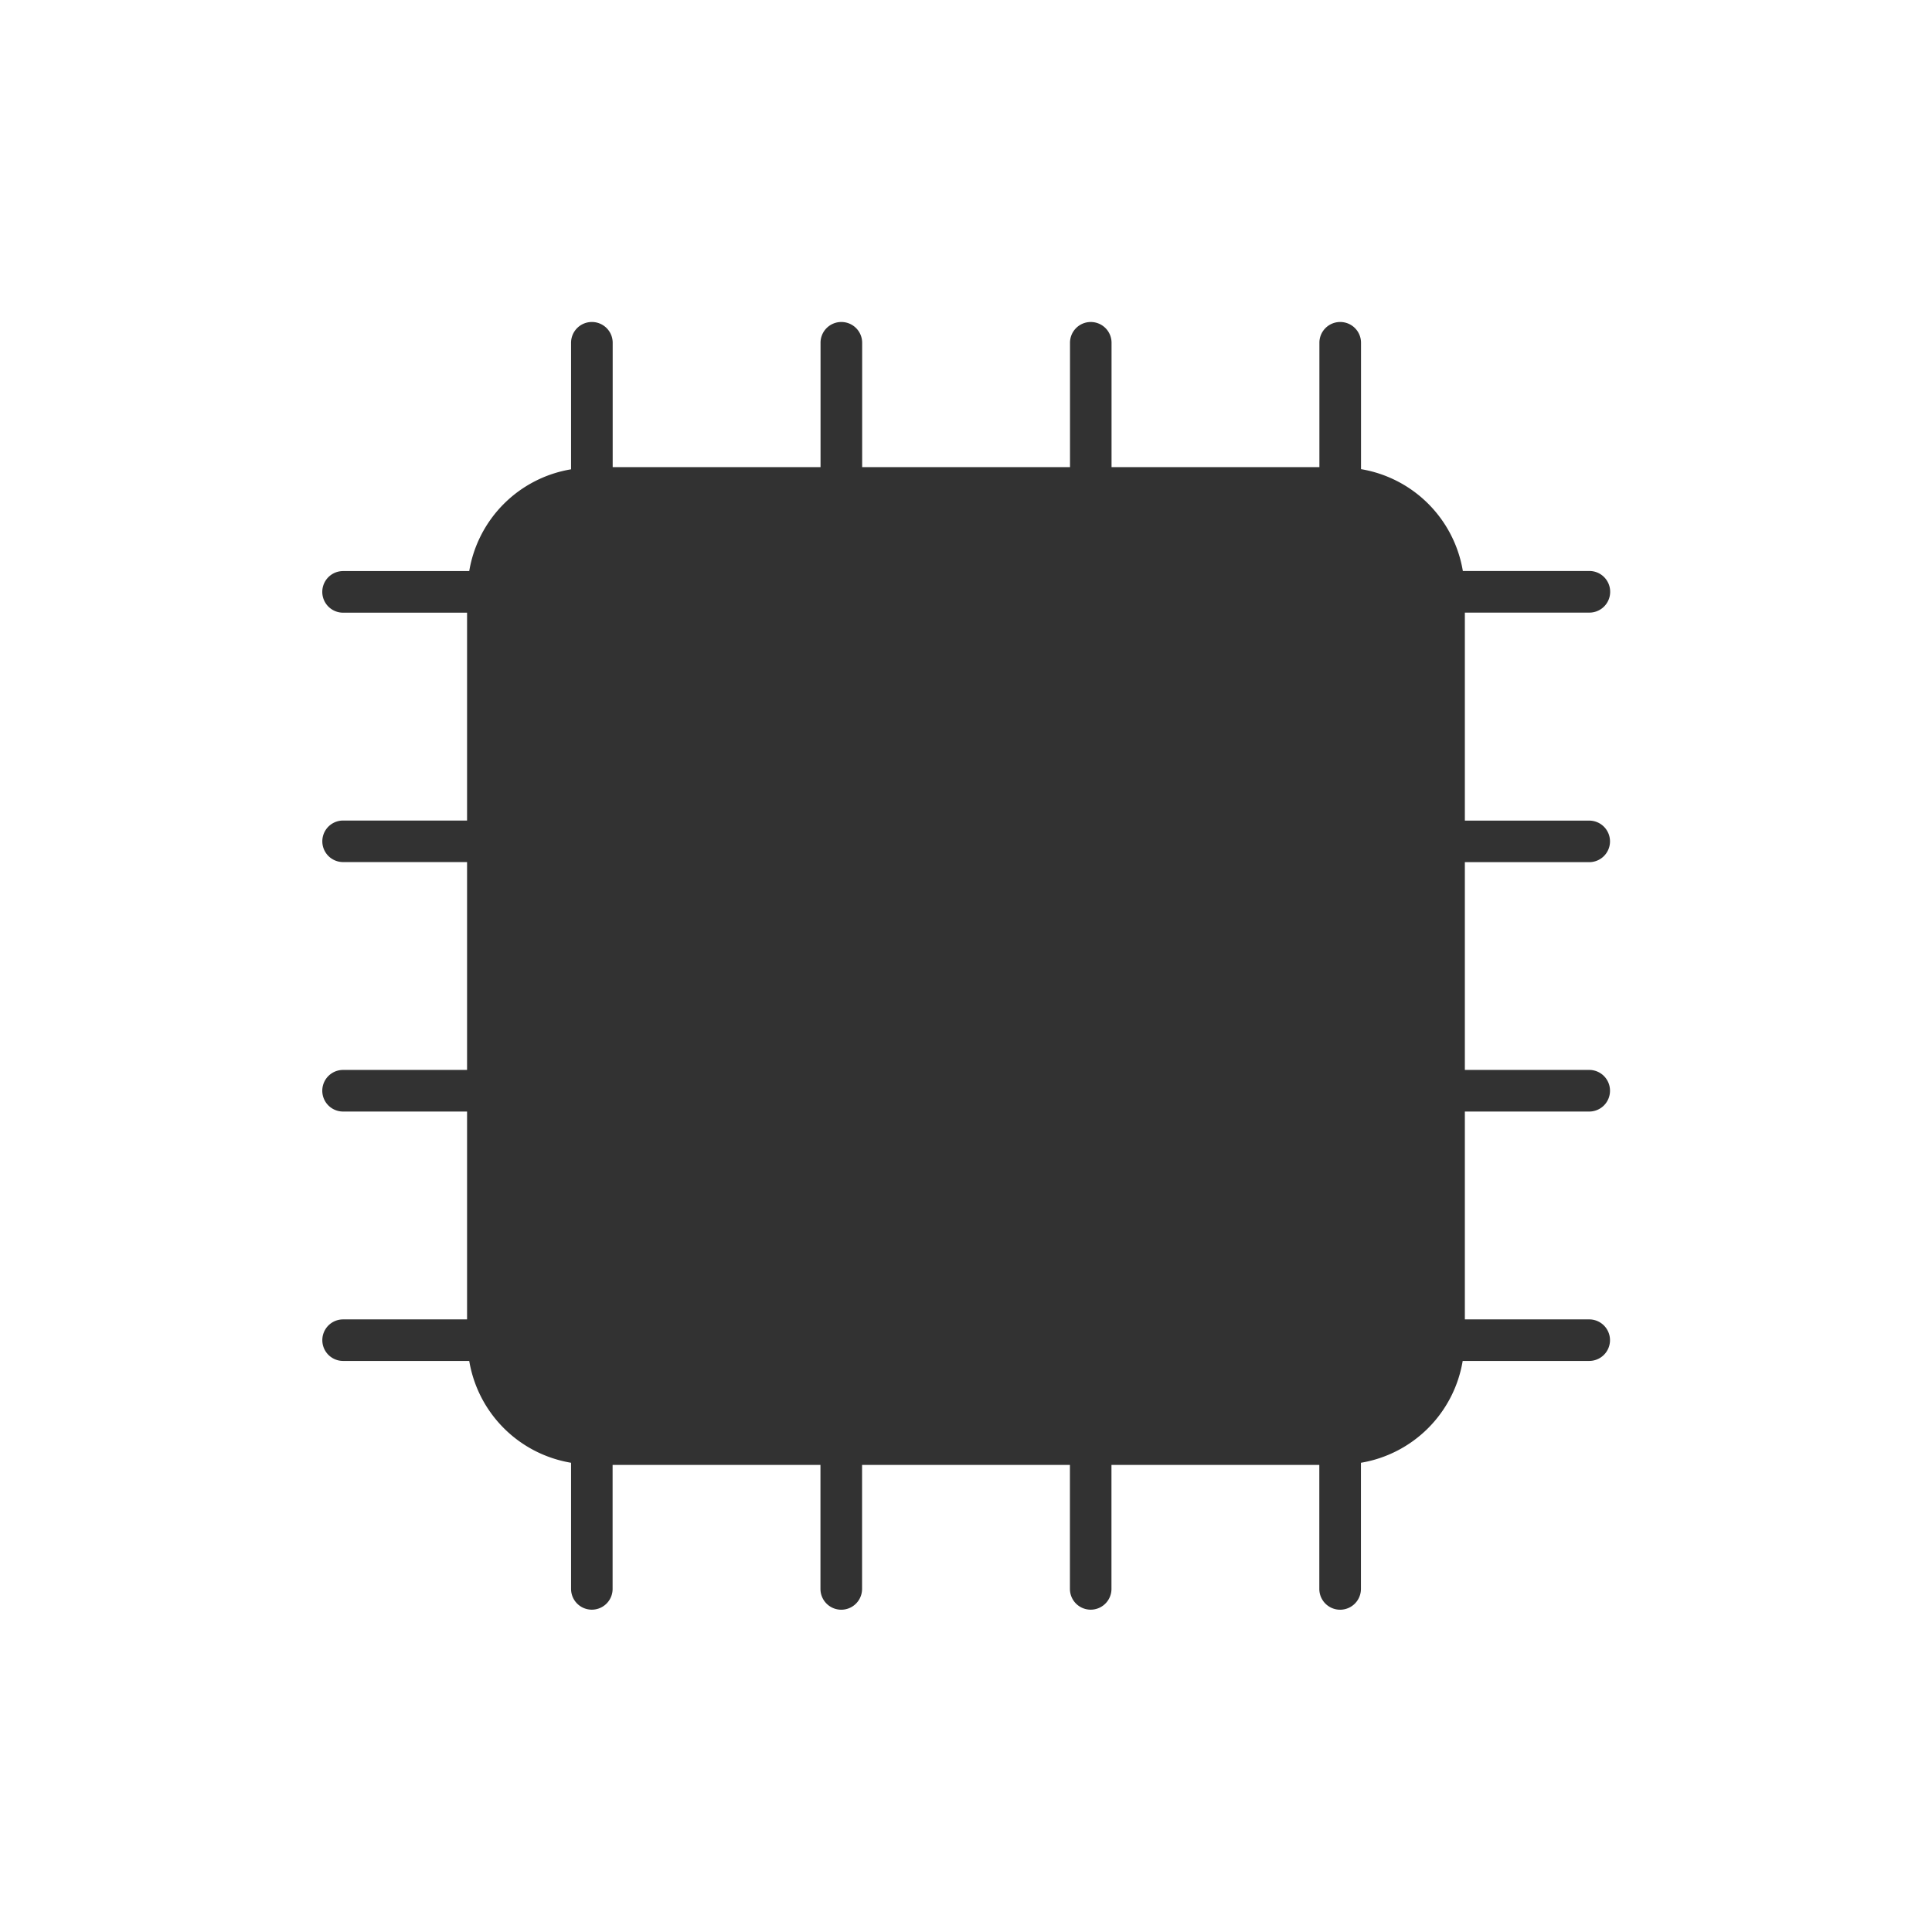 <svg xmlns="http://www.w3.org/2000/svg" width="24" height="24"><defs><style id="current-color-scheme" type="text/css"></style></defs><path d="M7.348 4a.258.258 0 0 0-.254.262V5.83a1.538 1.538 0 0 0-1.265 1.264H4.262a.258.258 0 1 0 0 .517h1.54v2.582h-1.54a.258.258 0 1 0 0 .516h1.54v2.582h-1.54a.258.258 0 1 0 0 .517h1.54v2.582h-1.54a.258.258 0 1 0 0 .516h1.567c.109.65.616 1.156 1.265 1.265v1.567a.258.258 0 1 0 .516 0v-1.54h2.582v1.54a.258.258 0 1 0 .517 0v-1.54h2.582v1.54a.258.258 0 1 0 .516 0v-1.54h2.582v1.54a.258.258 0 1 0 .517 0v-1.567a1.539 1.539 0 0 0 1.264-1.265h1.568a.258.258 0 0 0 .262-.262.258.258 0 0 0-.262-.254h-1.541v-2.582h1.54a.258.258 0 0 0 .263-.263.258.258 0 0 0-.262-.254h-1.541V10.71h1.54a.258.258 0 0 0 .263-.262.258.258 0 0 0-.262-.254h-1.541V7.61h1.54a.258.258 0 0 0 .265-.263.258.258 0 0 0-.262-.254h-1.568a1.54 1.54 0 0 0-1.265-1.265V4.262A.258.258 0 0 0 16.644 4a.258.258 0 0 0-.254.262v1.541h-2.582v-1.54A.258.258 0 0 0 13.546 4a.258.258 0 0 0-.254.262v1.541H10.71v-1.54A.258.258 0 0 0 10.448 4a.258.258 0 0 0-.255.262v1.541H7.611v-1.54A.258.258 0 0 0 7.35 4z" fill="currentColor" color="#323232"/></svg>